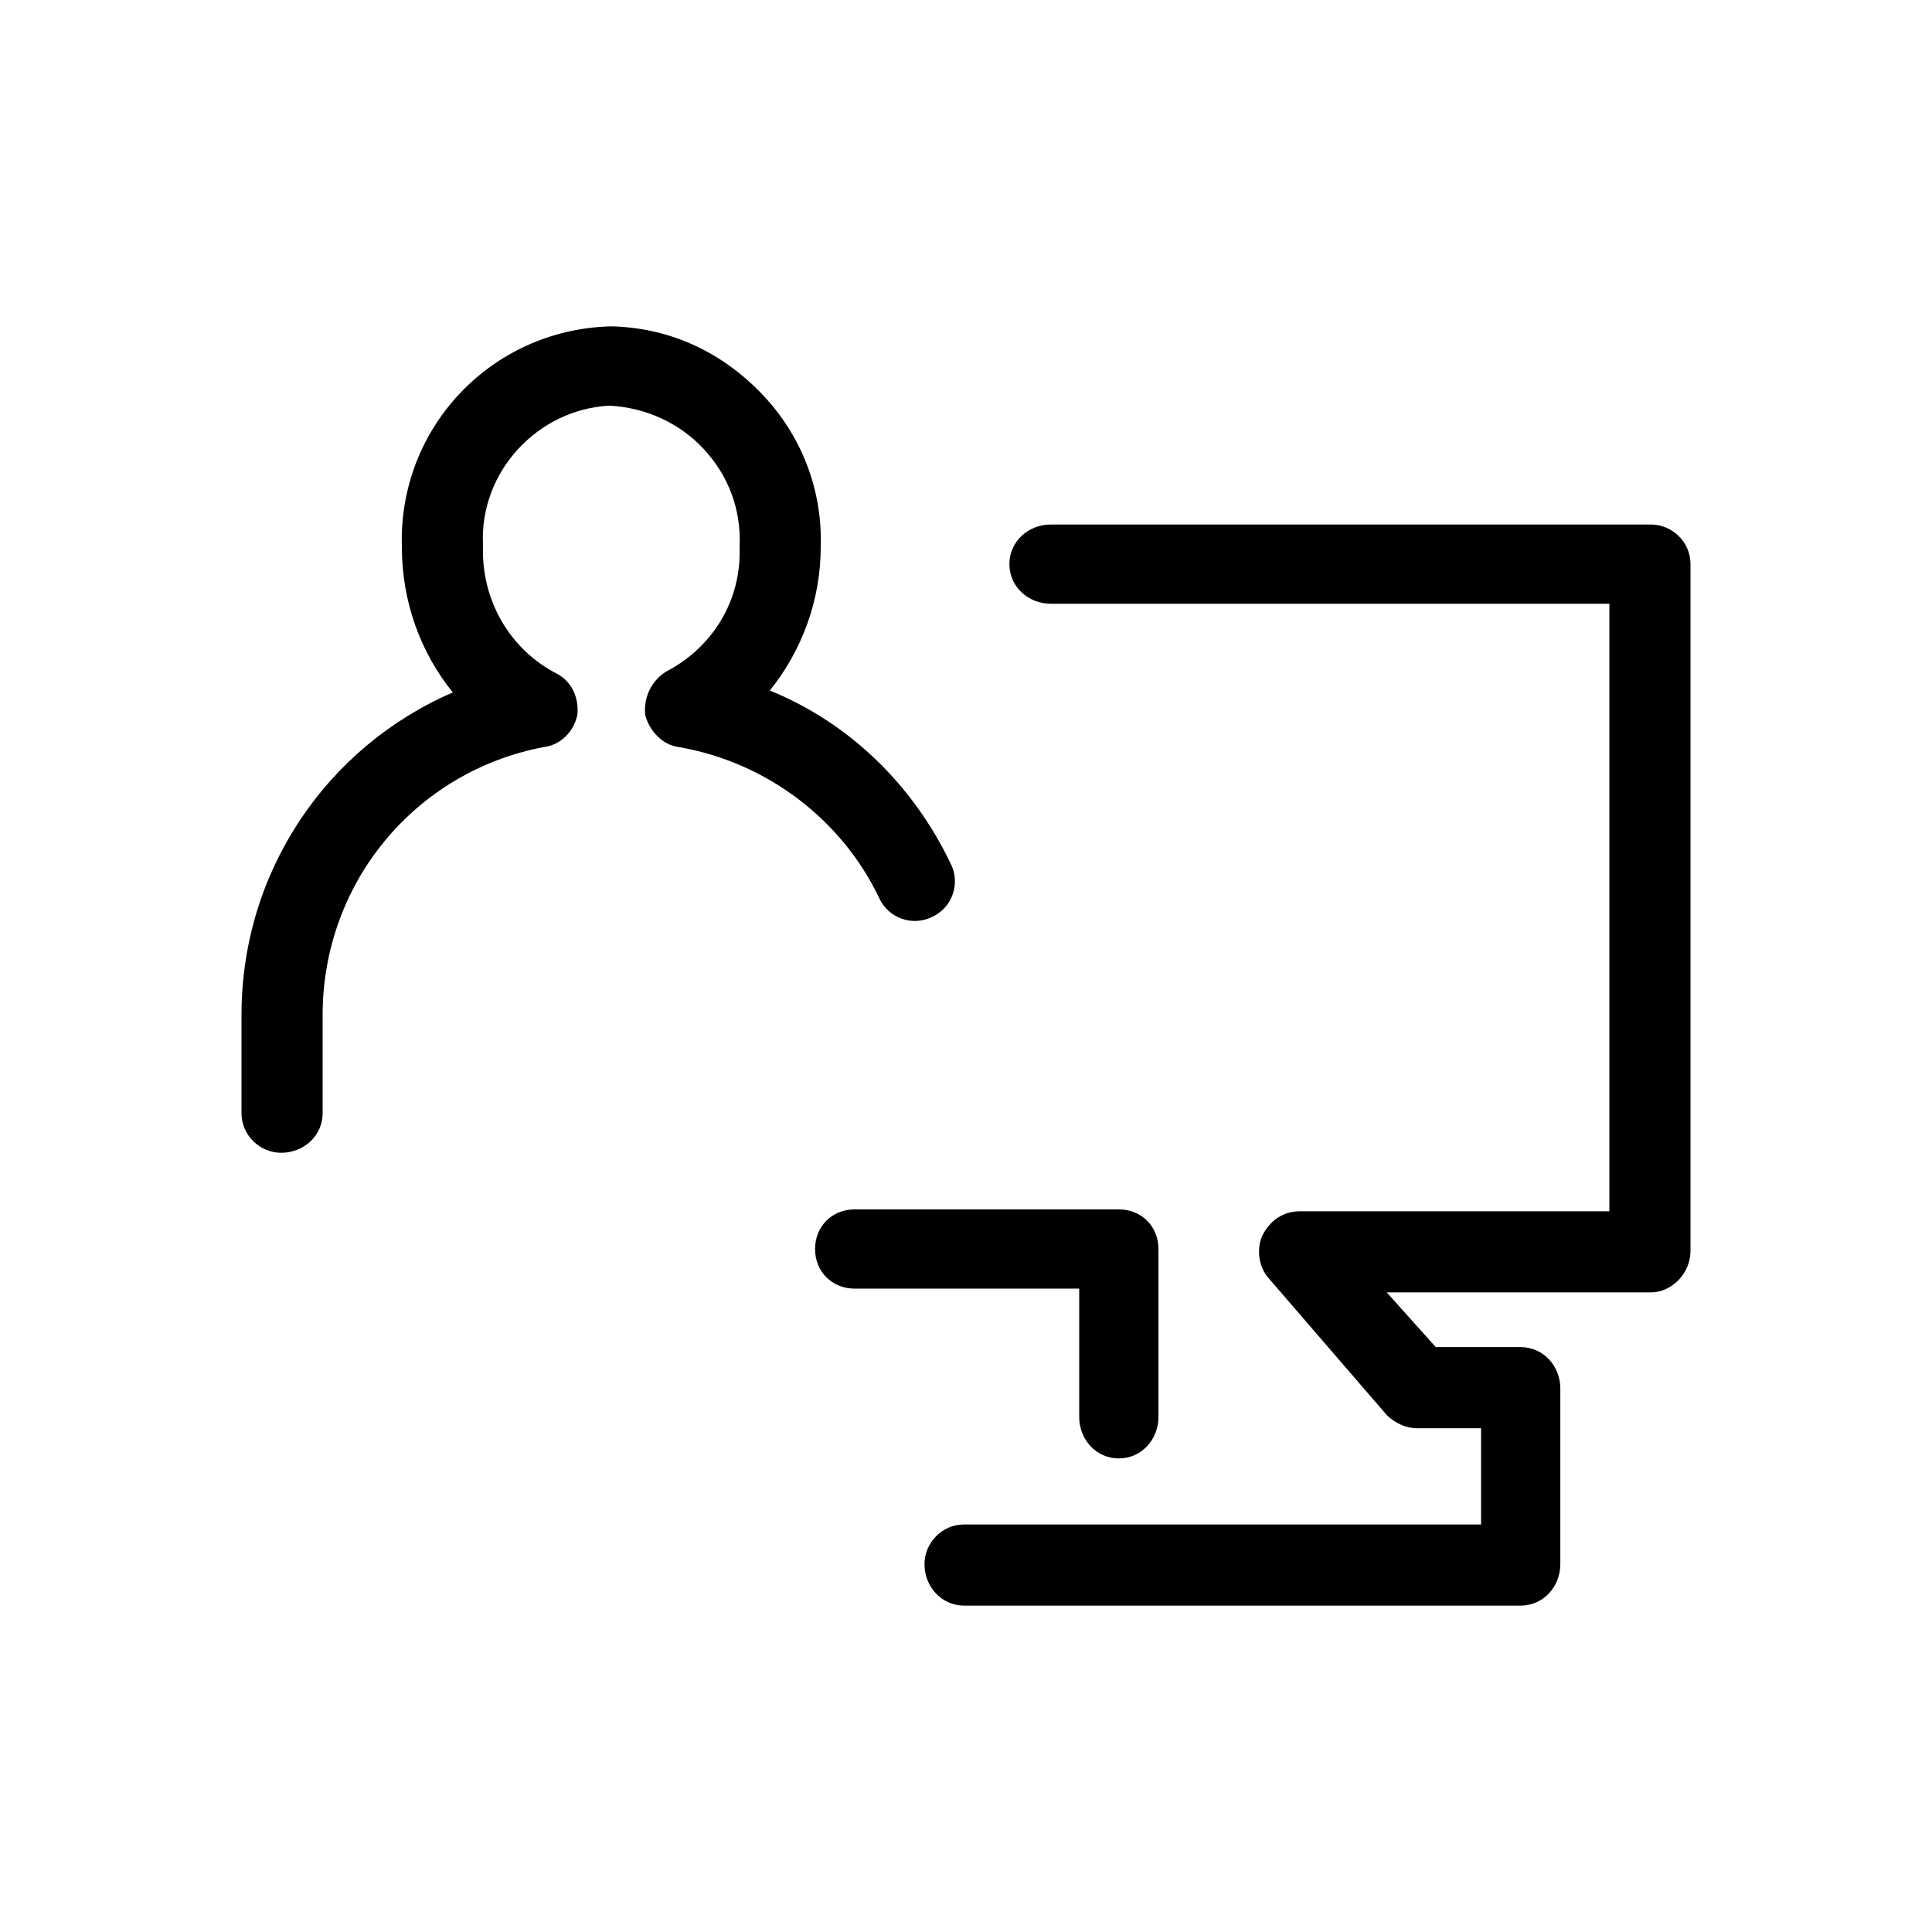 <?xml version="1.0" encoding="utf-8"?>
<!-- Generator: Adobe Illustrator 24.0.3, SVG Export Plug-In . SVG Version: 6.00 Build 0)  -->
<svg version="1.1" id="Layer_1" xmlns="http://www.w3.org/2000/svg" xmlns:xlink="http://www.w3.org/1999/xlink" x="0px" y="0px"
	 viewBox="0 0 1024 1024" style="enable-background:new 0 0 1024 1024;" xml:space="preserve">
<path d="M149,611c12,0,22-9,22-21v-52c0-70,49-129,117-142c9-1,16-8,18-17c1-9-3-18-11-22c-25-13-40-39-39-68c-2-39,29-72,67-74
	c19,1,37,9,50,23s20,32,19,52c1,28-14,53-39,66c-8,5-12,14-11,23c2,8,9,16,18,17c46,8,86,38,106,80c5,11,18,15,28,10
	c11-5,15-18,10-28c-20-42-54-75-96-92c17-21,27-48,27-76c1-30-10-59-31-81s-48-35-79-36h-2c-63,2-112,54-110,117c0,29,10,56,27,77
	c-67,29-112,95-112,171v52C128,602,138,611,149,611z M806,851c12,0,21-10,21-22v-93c0-12-9-22-21-22h-45l-26-29h140
	c11,0,21-10,21-22V299c0-12-10-21-21-21H557c-12,0-22,9-22,21s10,21,22,21h296v322H689c-9,0-16,5-20,13c-3,7-2,16,3,22l63,73
	c4,4,10,7,16,7h34v51H511c-12,0-21,10-21,21c0,12,9,22,21,22H806z M593,773c12,0,21-10,21-22v-89c0-12-9-21-21-21H453
	c-12,0-21,9-21,21s9,21,21,21h119v68C572,763,581,773,593,773z"/>
</svg>
